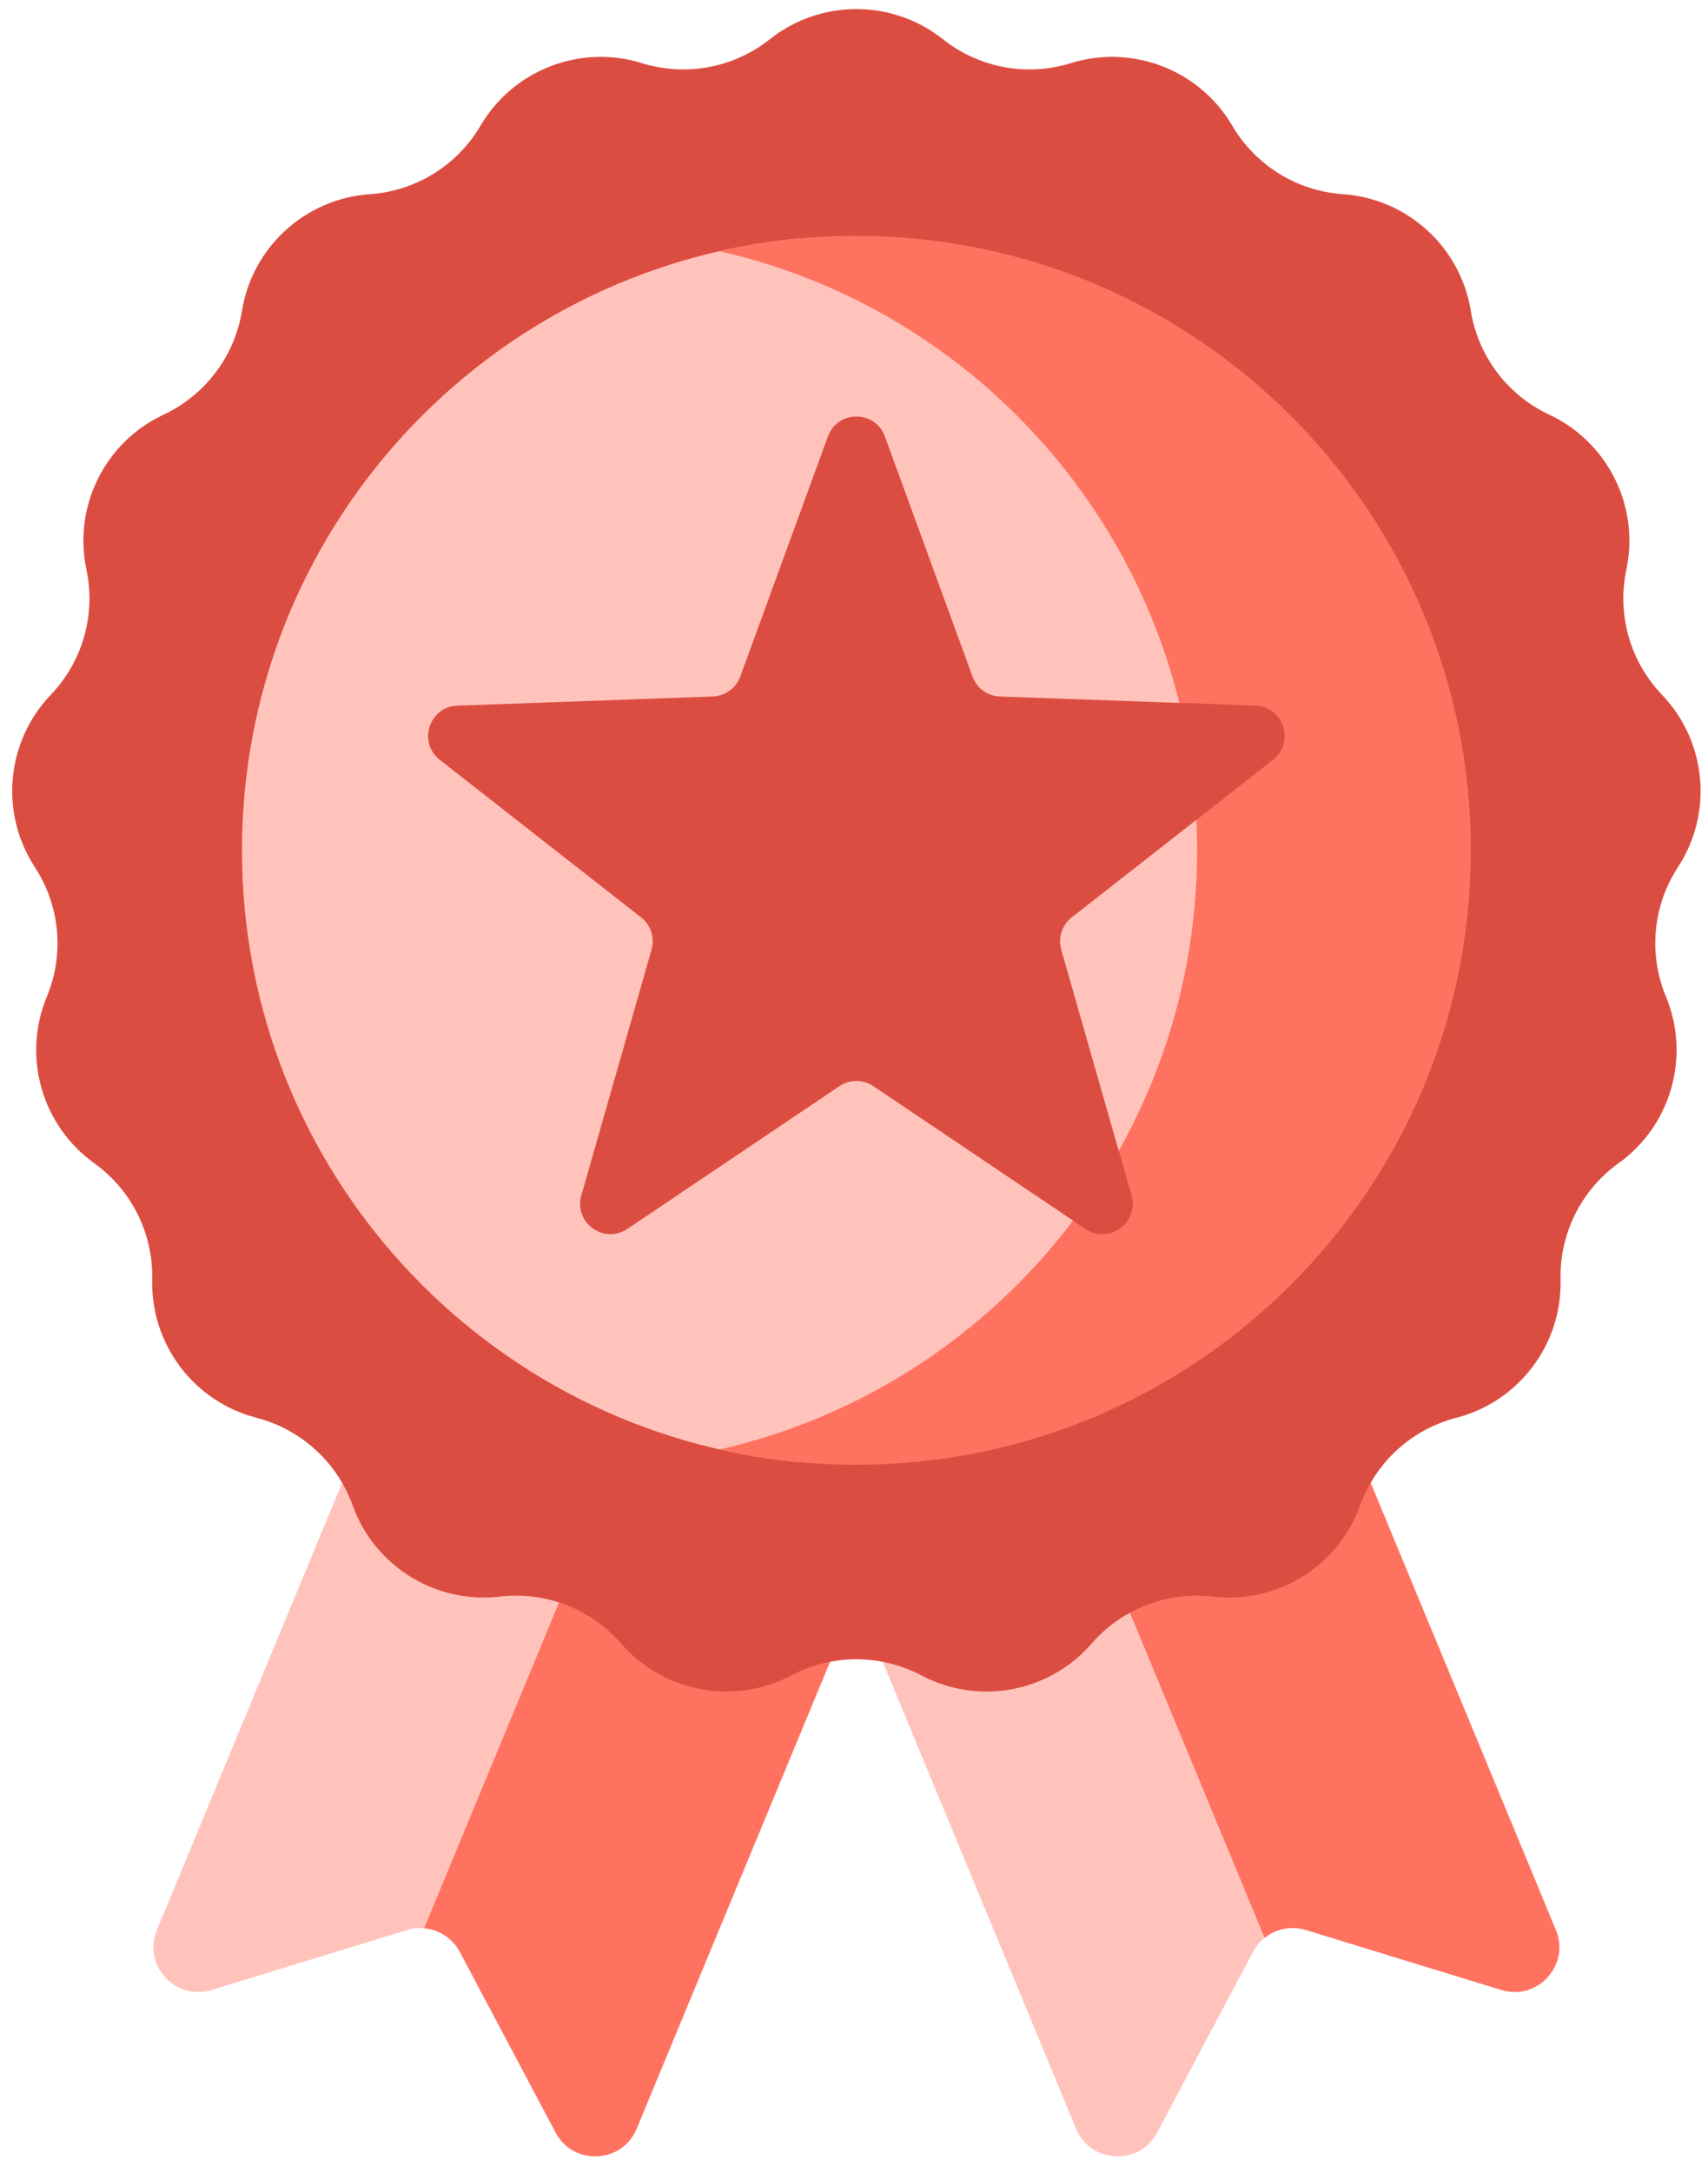 <svg width="70" height="89" viewBox="0 0 70 89" fill="none" xmlns="http://www.w3.org/2000/svg">
<path d="M18.144 78.668L30.407 49.063L20.559 44.984L6.431 79.093C5.835 80.529 7.182 82.01 8.669 81.554L16.68 79.096C16.918 79.023 17.147 79.001 17.382 79.023L18.144 78.668Z" fill="#FFC3BC"/>
<path d="M29.882 48.846L17.382 79.023C17.987 79.077 18.545 79.428 18.844 79.992L22.77 87.395C23.499 88.769 25.499 88.674 26.094 87.237L40.222 53.129L29.882 48.846Z" fill="#FF7260"/>
<path d="M40.589 48.731L29.974 53.129L44.102 87.237C44.698 88.674 46.697 88.769 47.426 87.395L51.352 79.991C51.473 79.763 51.637 79.57 51.828 79.417L52.789 78.202L40.589 48.731Z" fill="#FFC3BC"/>
<path d="M63.766 79.092L49.637 44.983L39.333 49.252L51.829 79.418C52.292 79.048 52.92 78.912 53.516 79.095L61.527 81.553C63.014 82.01 64.361 80.529 63.766 79.092Z" fill="#FF7260"/>
<path d="M38.646 1.609C40.123 2.781 42.085 3.148 43.886 2.588C46.419 1.802 49.16 2.864 50.502 5.151C51.457 6.778 53.153 7.829 55.035 7.958C57.681 8.139 59.854 10.12 60.279 12.738C60.581 14.6 61.783 16.192 63.492 16.993C65.894 18.118 67.204 20.749 66.654 23.344C66.263 25.189 66.809 27.109 68.113 28.472C69.946 30.389 70.218 33.316 68.768 35.537C67.737 37.116 67.553 39.103 68.276 40.845C69.293 43.295 68.488 46.123 66.334 47.67C64.802 48.77 63.913 50.556 63.958 52.442C64.021 55.094 62.25 57.44 59.682 58.104C57.856 58.577 56.381 59.921 55.742 61.696C54.843 64.192 52.344 65.739 49.709 65.431C47.836 65.212 45.975 65.933 44.738 67.357C42.999 69.359 40.109 69.9 37.764 68.661C36.096 67.78 34.1 67.78 32.432 68.661C30.087 69.9 27.197 69.359 25.458 67.357C24.221 65.933 22.36 65.212 20.487 65.431C17.852 65.739 15.353 64.192 14.454 61.696C13.815 59.921 12.34 58.577 10.514 58.104C7.946 57.44 6.175 55.094 6.238 52.442C6.283 50.556 5.394 48.77 3.862 47.67C1.708 46.123 0.903 43.295 1.92 40.845C2.643 39.103 2.459 37.116 1.428 35.537C-0.022 33.316 0.25 30.389 2.083 28.472C3.387 27.109 3.933 25.189 3.542 23.344C2.992 20.749 4.303 18.118 6.705 16.993C8.413 16.192 9.615 14.6 9.917 12.738C10.342 10.12 12.515 8.14 15.161 7.958C17.043 7.829 18.739 6.778 19.694 5.151C21.036 2.864 23.777 1.802 26.31 2.588C28.111 3.148 30.073 2.781 31.55 1.609C33.628 -0.04 36.568 -0.04 38.646 1.609Z" fill="#DC4D41"/>
<path d="M50.671 34.847C50.671 23.21 43.164 13.327 32.729 9.775C19.933 10.97 9.917 21.738 9.917 34.847C9.917 47.955 19.933 58.724 32.729 59.918C43.164 56.366 50.671 46.484 50.671 34.847Z" fill="#FFC3BC"/>
<path d="M35.099 9.666C33.171 9.666 31.294 9.883 29.49 10.293C40.698 12.842 49.063 22.867 49.063 34.847C49.063 46.827 40.698 56.851 29.49 59.401C31.294 59.811 33.171 60.028 35.099 60.028C49.006 60.028 60.28 48.754 60.28 34.847C60.28 20.94 49.006 9.666 35.099 9.666Z" fill="#FF7260"/>
<path d="M35.792 44.512L44.483 50.362C44.825 50.592 45.202 50.626 45.533 50.524C45.84 50.107 46.135 49.68 46.418 49.244C46.412 49.161 46.396 49.077 46.372 48.99L43.493 38.917C43.355 38.43 43.524 37.909 43.922 37.597L50.56 32.401C50.45 31.198 50.259 30.018 49.993 28.867L40.981 28.544C40.475 28.525 40.031 28.203 39.858 27.728L36.265 17.886C35.868 16.798 34.328 16.798 33.931 17.886L30.338 27.728C30.165 28.203 29.721 28.525 29.216 28.543L18.746 28.919C17.588 28.96 17.112 30.424 18.024 31.139L26.274 37.597C26.672 37.908 26.842 38.43 26.703 38.916L23.825 48.99C23.506 50.104 24.752 51.009 25.713 50.362L34.404 44.512C34.824 44.23 35.373 44.23 35.792 44.512Z" fill="#DC4D41"/>
<path d="M44.483 50.362C45.445 51.009 46.69 50.104 46.372 48.99L45.85 47.164C45.29 48.16 44.663 49.114 43.977 50.022L44.483 50.362Z" fill="#DC4D41"/>
<path d="M51.451 28.919L48.334 28.807C48.715 30.353 48.952 31.954 49.032 33.597L52.172 31.139C53.085 30.425 52.609 28.961 51.451 28.919Z" fill="#DC4D41"/>
</svg>

